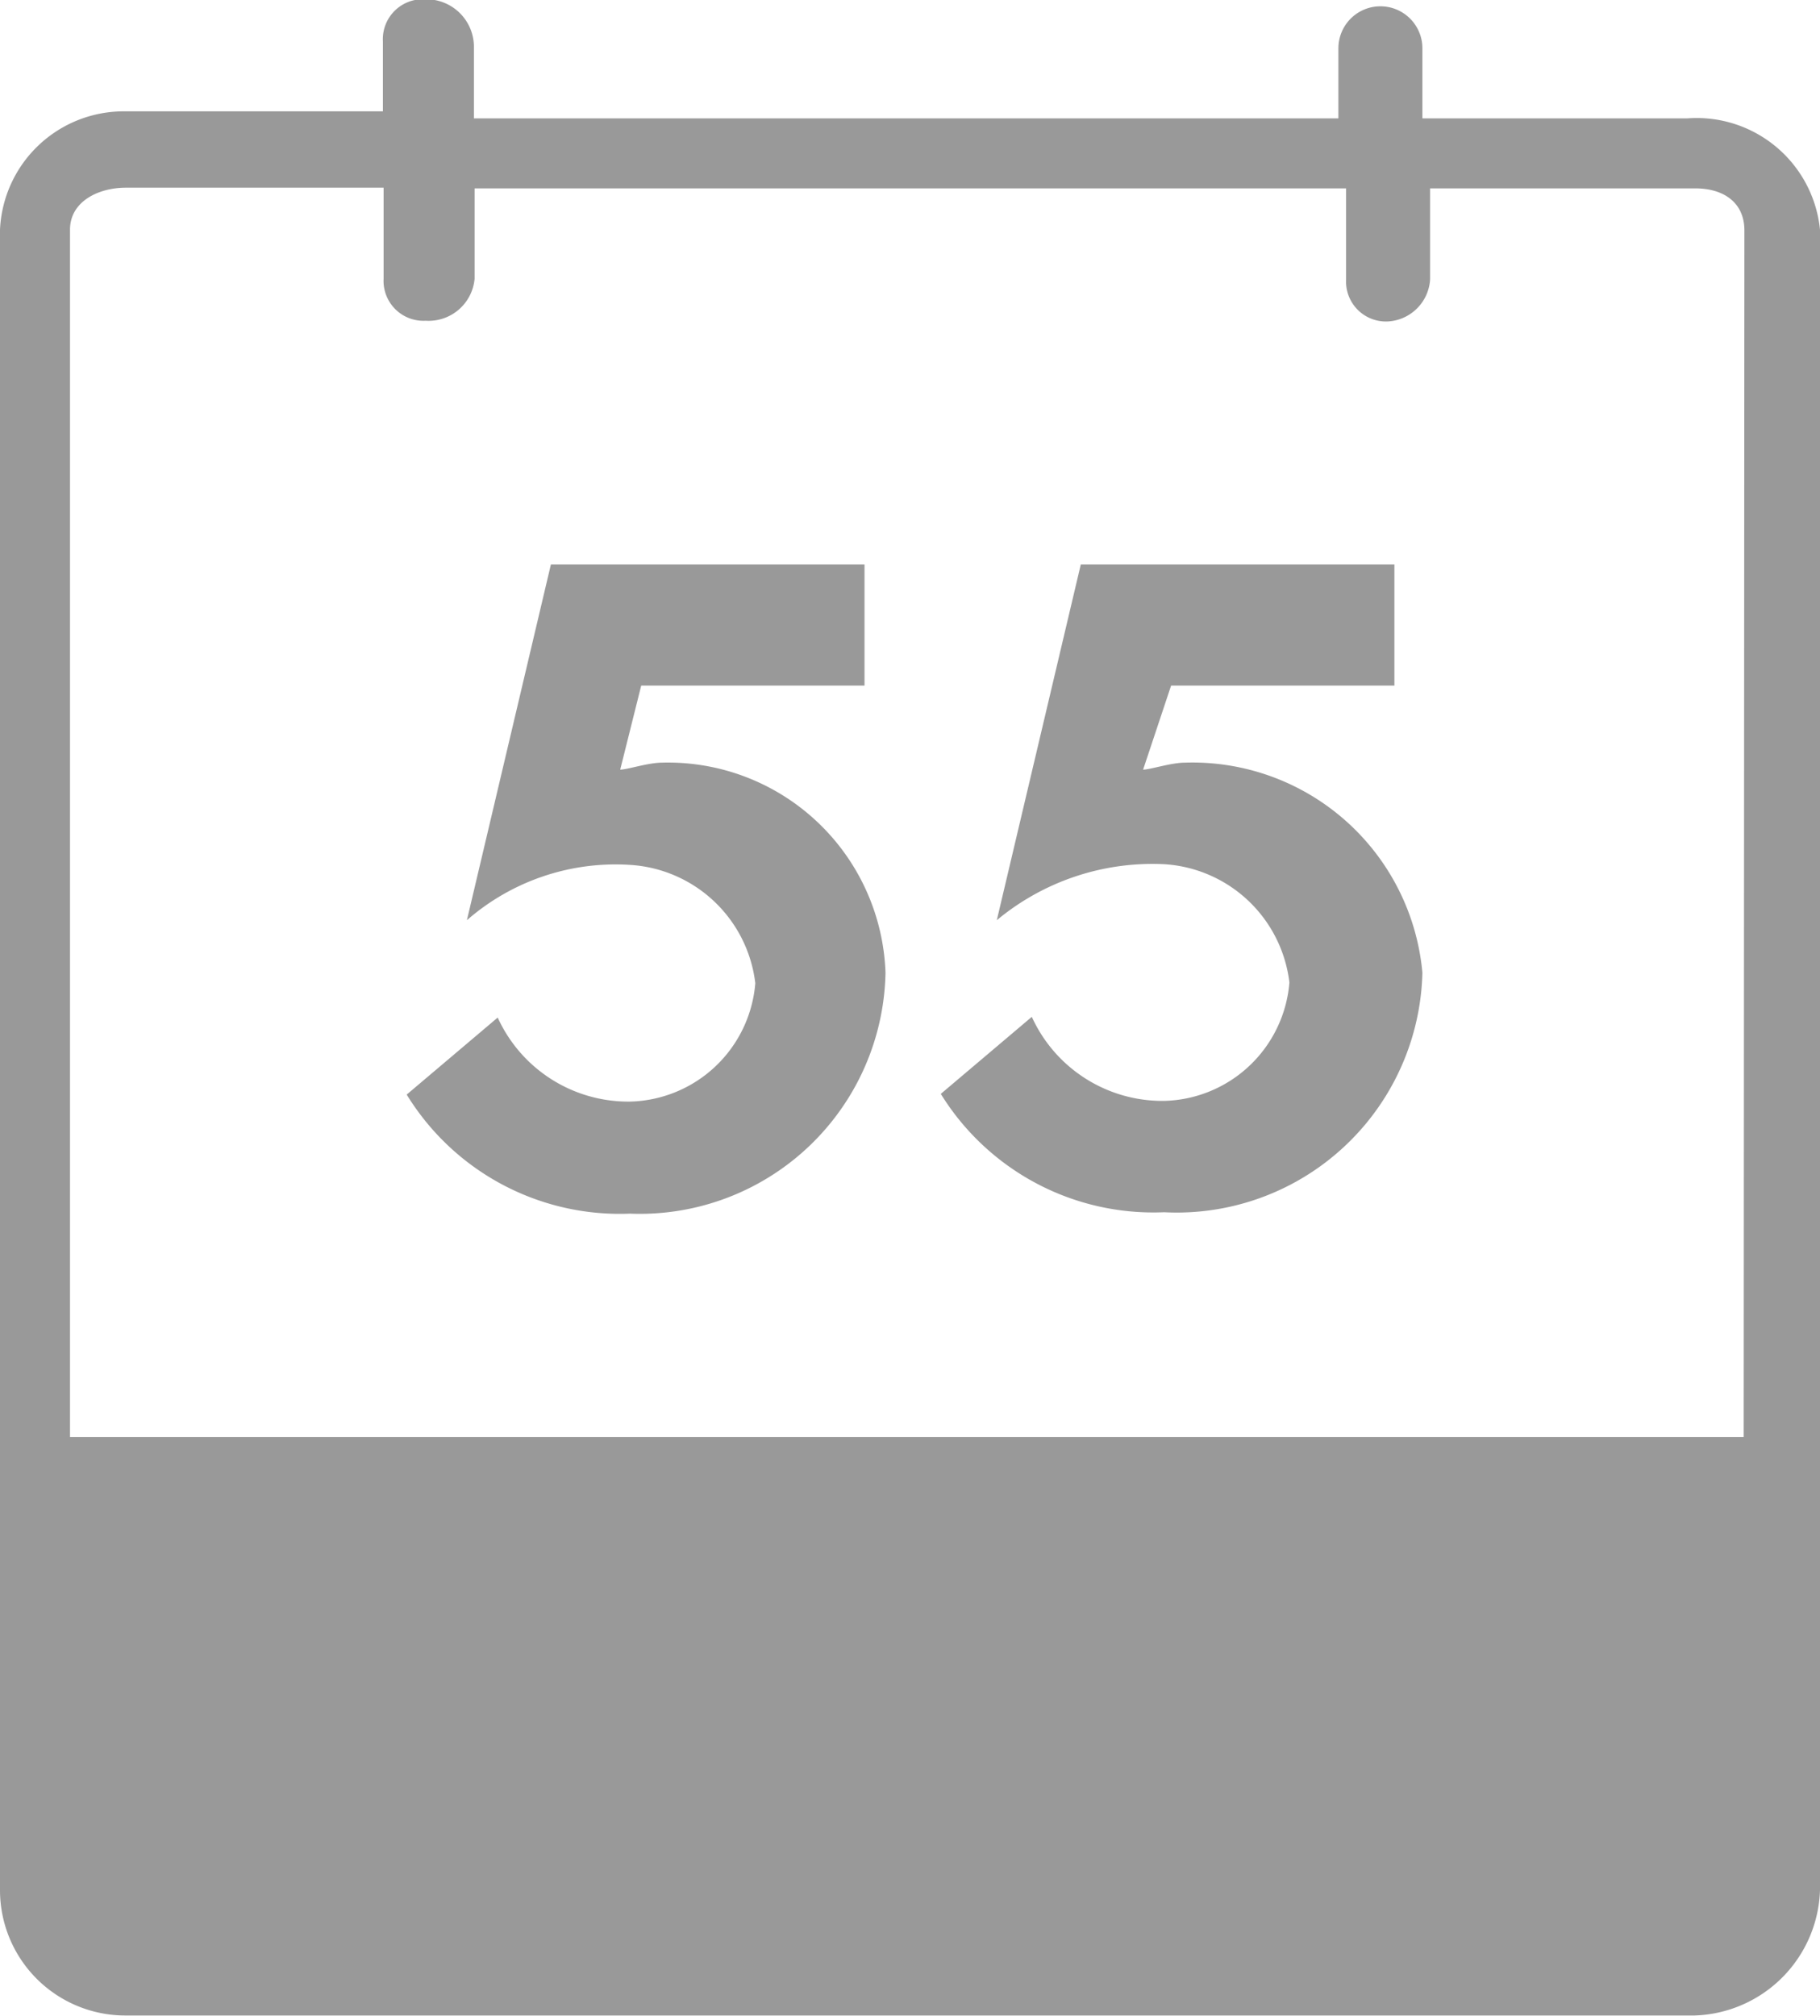 <svg xmlns="http://www.w3.org/2000/svg" width="26" height="28.79" viewBox="0 0 26 28.79"><title>calendar-55</title><path d="M24.11 1.69h-3.79v-1a.6.6 0 0 0-1.2 0v1H6.77v-1a.68.68 0 0 0-.7-.7.57.57 0 0 0-.6.6v1H1.79A1.77 1.77 0 0 0 0 3.28v23.71a1.79 1.79 0 0 0 1.79 1.79h22.42A1.85 1.85 0 0 0 26 26.99V3.28a1.77 1.77 0 0 0-1.89-1.59zm.8 18.83H1V3.28c0-.4.4-.6.8-.6h3.68v1.3a.57.57 0 0 0 .6.6.66.66 0 0 0 .7-.6V2.69h12.45v1.3a.57.57 0 0 0 .6.6.64.64 0 0 0 .6-.6v-1.3h3.79c.4 0 .7.2.7.6z" fill="#999"/><path d="M9.46 10.89c-.2 0-.5.1-.6.1l.3-1.2h3.19V8.06H7.87l-1.2 5.08A3.23 3.23 0 0 1 9 12.35a1.92 1.92 0 0 1 1.79 1.69A1.84 1.84 0 0 1 9 15.73a2.05 2.05 0 0 1-1.89-1.2l-1.3 1.1A3.57 3.57 0 0 0 9 17.33a3.51 3.51 0 0 0 3.65-3.44 3.11 3.11 0 0 0-3.19-3zM16.93 10.89c-.2 0-.5.1-.6.1l.4-1.2h3.19V8.06h-4.48l-1.2 5.08a3.48 3.48 0 0 1 2.39-.8 1.92 1.92 0 0 1 1.79 1.69 1.84 1.84 0 0 1-1.79 1.69 2.05 2.05 0 0 1-1.89-1.2l-1.3 1.1a3.57 3.57 0 0 0 3.19 1.69 3.51 3.51 0 0 0 3.69-3.42 3.3 3.3 0 0 0-3.39-3z" fill="#999"/></svg>